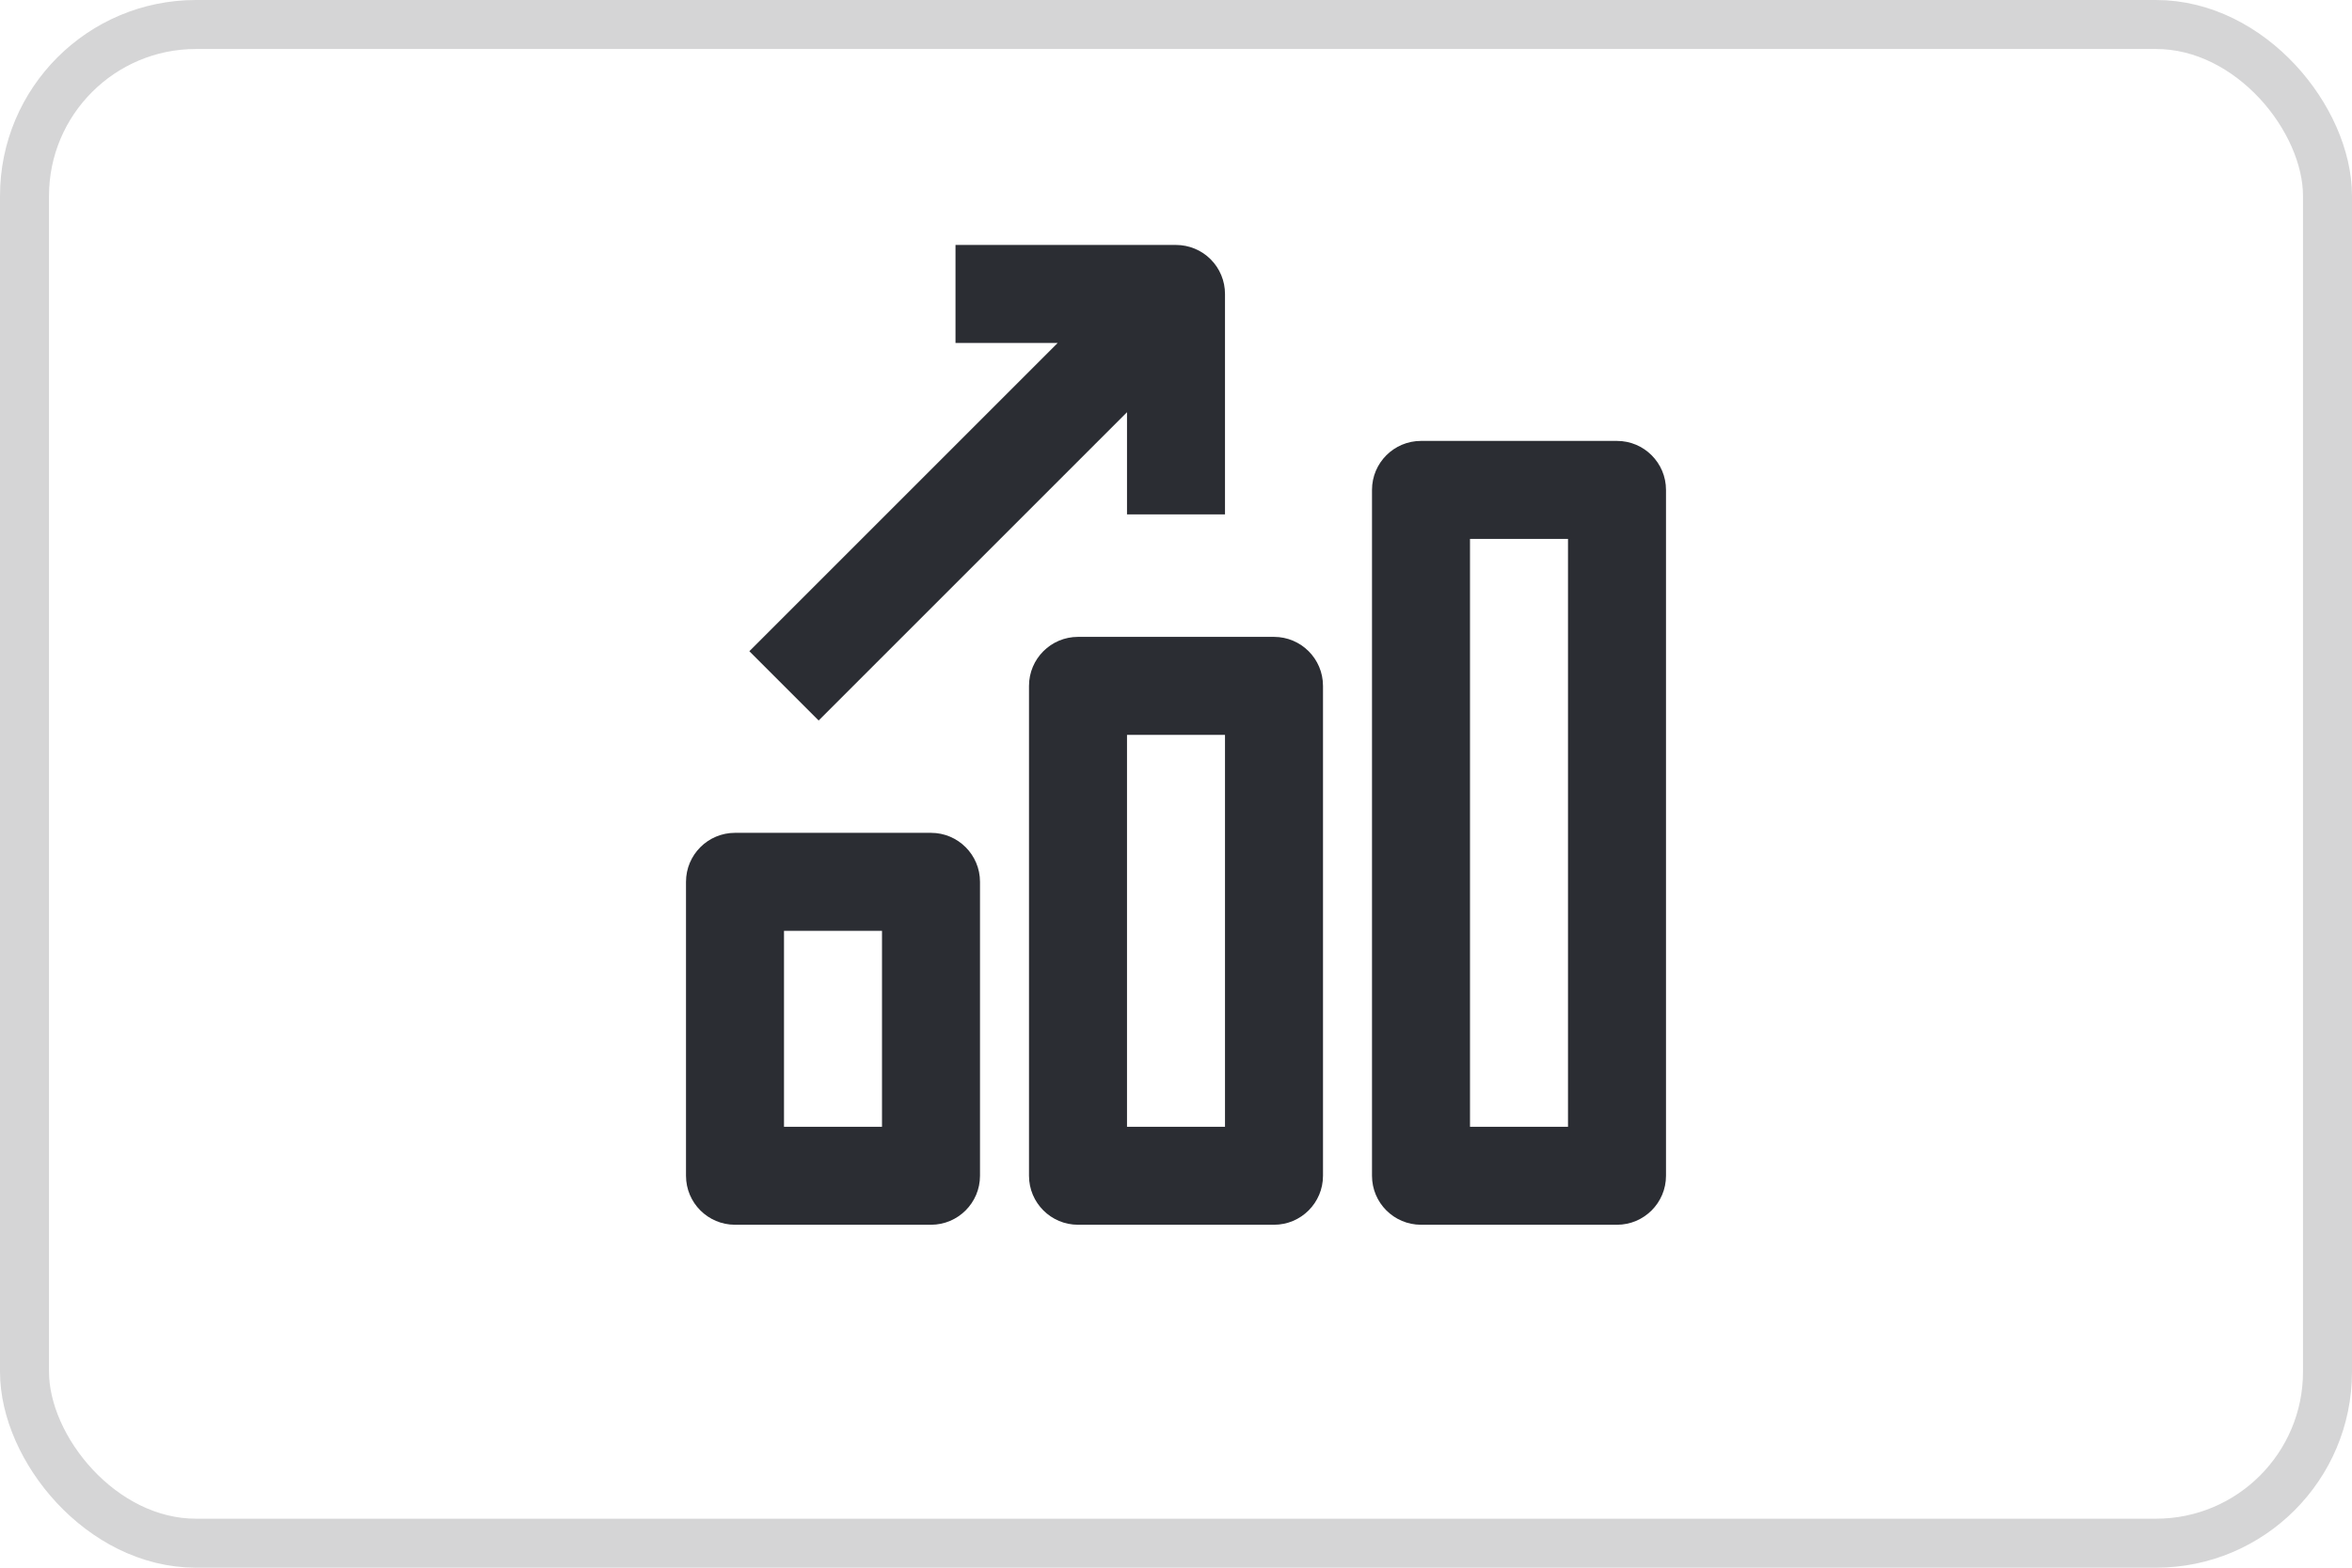<svg width="48" height="32" viewBox="0 0 48 32" fill="none" xmlns="http://www.w3.org/2000/svg">
<rect x="0.5" y="0.5" width="47" height="31" rx="3.5" stroke="#D5D5D6"/>
<path fill-rule="evenodd" clip-rule="evenodd" d="M28 10C28 9.448 28.448 9 29 9H33C33.552 9 34 9.448 34 10L34 24C34 24.552 33.552 25 33 25H29C28.448 25 28 24.552 28 24V10ZM30 11V23H32L32 11H30ZM14 18C14 17.448 14.448 17 15 17H19C19.552 17 20 17.448 20 18L20 24C20 24.552 19.552 25 19 25H15C14.448 25 14 24.552 14 24V18ZM16 19V23H18V19H16ZM21 14C21 13.448 21.448 13 22 13H26C26.552 13 27 13.448 27 14L27 24C27 24.552 26.552 25 26 25L22 25C21.448 25 21 24.552 21 24V14ZM23 15V23H25V15H23ZM23 8.414L16.707 14.707L15.293 13.293L21.586 7L19.5 7L19.5 5L24 5C24.265 5 24.52 5.105 24.707 5.293C24.895 5.48 25 5.735 25 6L25 10.5L23 10.5L23 8.414Z" fill="#2B2D33"/>
</svg>
